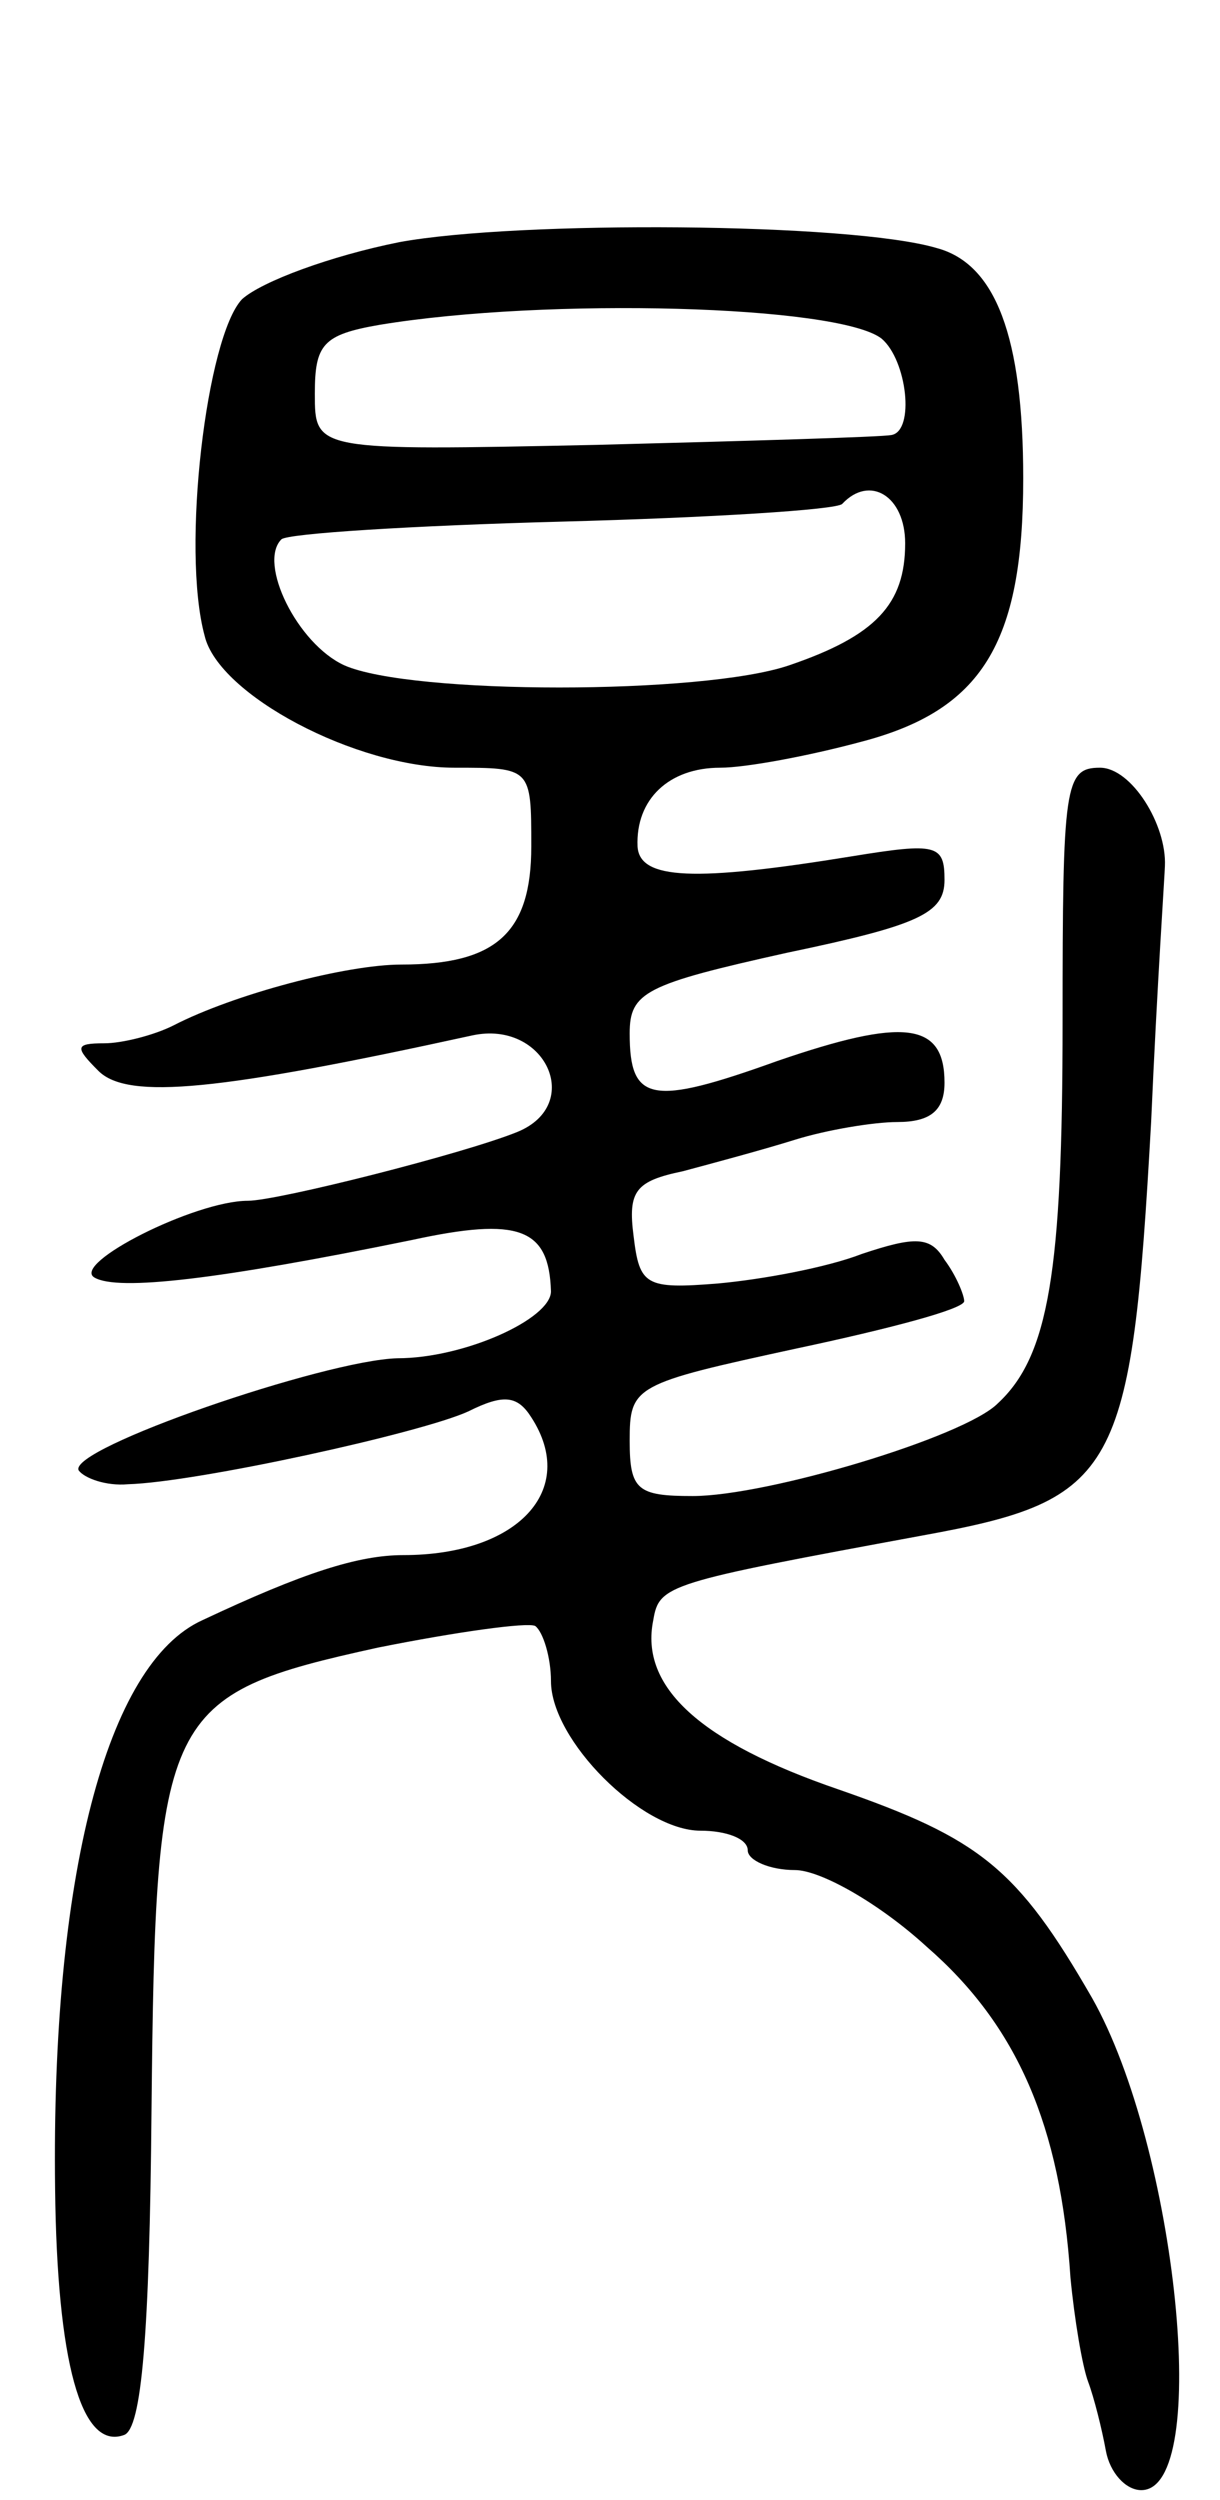 <svg version="1.0" xmlns="http://www.w3.org/2000/svg"
 width="62pt" height="127pt" viewBox="0 0 62 127"
 preserveAspectRatio="xMidYMid meet">
<g transform="translate(0,127) scale(0.1,-0.1)"
fill="#000000" stroke="none">
<path d="M203 1147 c-35 -7 -70 -20 -80 -29 -18 -19 -31 -127 -19 -171 7 -30
77 -67 127 -67 39 0 39 0 39 -40 0 -44 -18 -60 -66 -60 -28 0 -85 -15 -116
-31 -10 -5 -26 -9 -35 -9 -15 0 -15 -2 -3 -14 15 -15 62 -10 190 18 37 8 57
-35 23 -49 -27 -11 -122 -35 -137 -35 -27 0 -90 -32 -78 -39 12 -7 63 -1 161
19 55 12 70 6 71 -26 0 -14 -44 -34 -78 -34 -37 -1 -168 -46 -162 -57 3 -4 14
-8 25 -7 35 1 149 26 173 37 18 9 25 8 32 -3 24 -37 -7 -70 -65 -70 -23 0 -51
-9 -102 -33 -49 -22 -77 -131 -75 -289 1 -87 13 -133 35 -125 9 3 13 51 14
165 2 203 6 211 115 235 40 8 76 13 80 11 4 -3 8 -16 8 -28 0 -30 46 -76 76
-76 13 0 24 -4 24 -10 0 -5 11 -10 24 -10 13 0 43 -17 67 -39 46 -40 68 -91
73 -168 2 -21 6 -45 9 -53 3 -8 7 -24 9 -35 2 -11 10 -20 18 -20 36 0 18 174
-25 250 -38 66 -57 81 -129 106 -70 24 -101 52 -94 86 3 18 7 19 137 43 99 18
106 31 116 210 3 69 7 127 7 130 1 21 -17 50 -33 50 -18 0 -19 -9 -19 -129 0
-127 -7 -170 -33 -194 -17 -17 -117 -47 -155 -47 -28 0 -32 3 -32 28 0 28 2
29 85 47 47 10 85 20 85 24 0 3 -4 13 -10 21 -7 12 -15 12 -42 3 -18 -7 -51
-13 -73 -15 -37 -3 -40 -1 -43 24 -3 23 1 28 25 33 15 4 41 11 57 16 16 5 40
9 52 9 17 0 24 6 24 20 0 31 -21 33 -85 11 -64 -23 -75 -21 -75 14 0 21 8 25
80 41 67 14 80 20 80 37 0 18 -4 19 -47 12 -80 -13 -108 -12 -109 5 -1 24 16
40 42 40 13 0 45 6 71 13 62 16 83 50 83 134 0 72 -14 109 -44 117 -44 13
-213 14 -273 3z m245 -49 c13 -11 17 -47 5 -49 -5 -1 -72 -3 -150 -5 -143 -3
-143 -3 -143 26 0 25 4 30 33 35 85 14 233 10 255 -7z m12 -104 c0 -31 -15
-47 -59 -62 -44 -15 -192 -15 -226 0 -24 11 -44 52 -32 64 3 3 67 7 142 9 76
2 140 6 143 9 14 15 32 4 32 -20z"/>
</g>
</svg>

